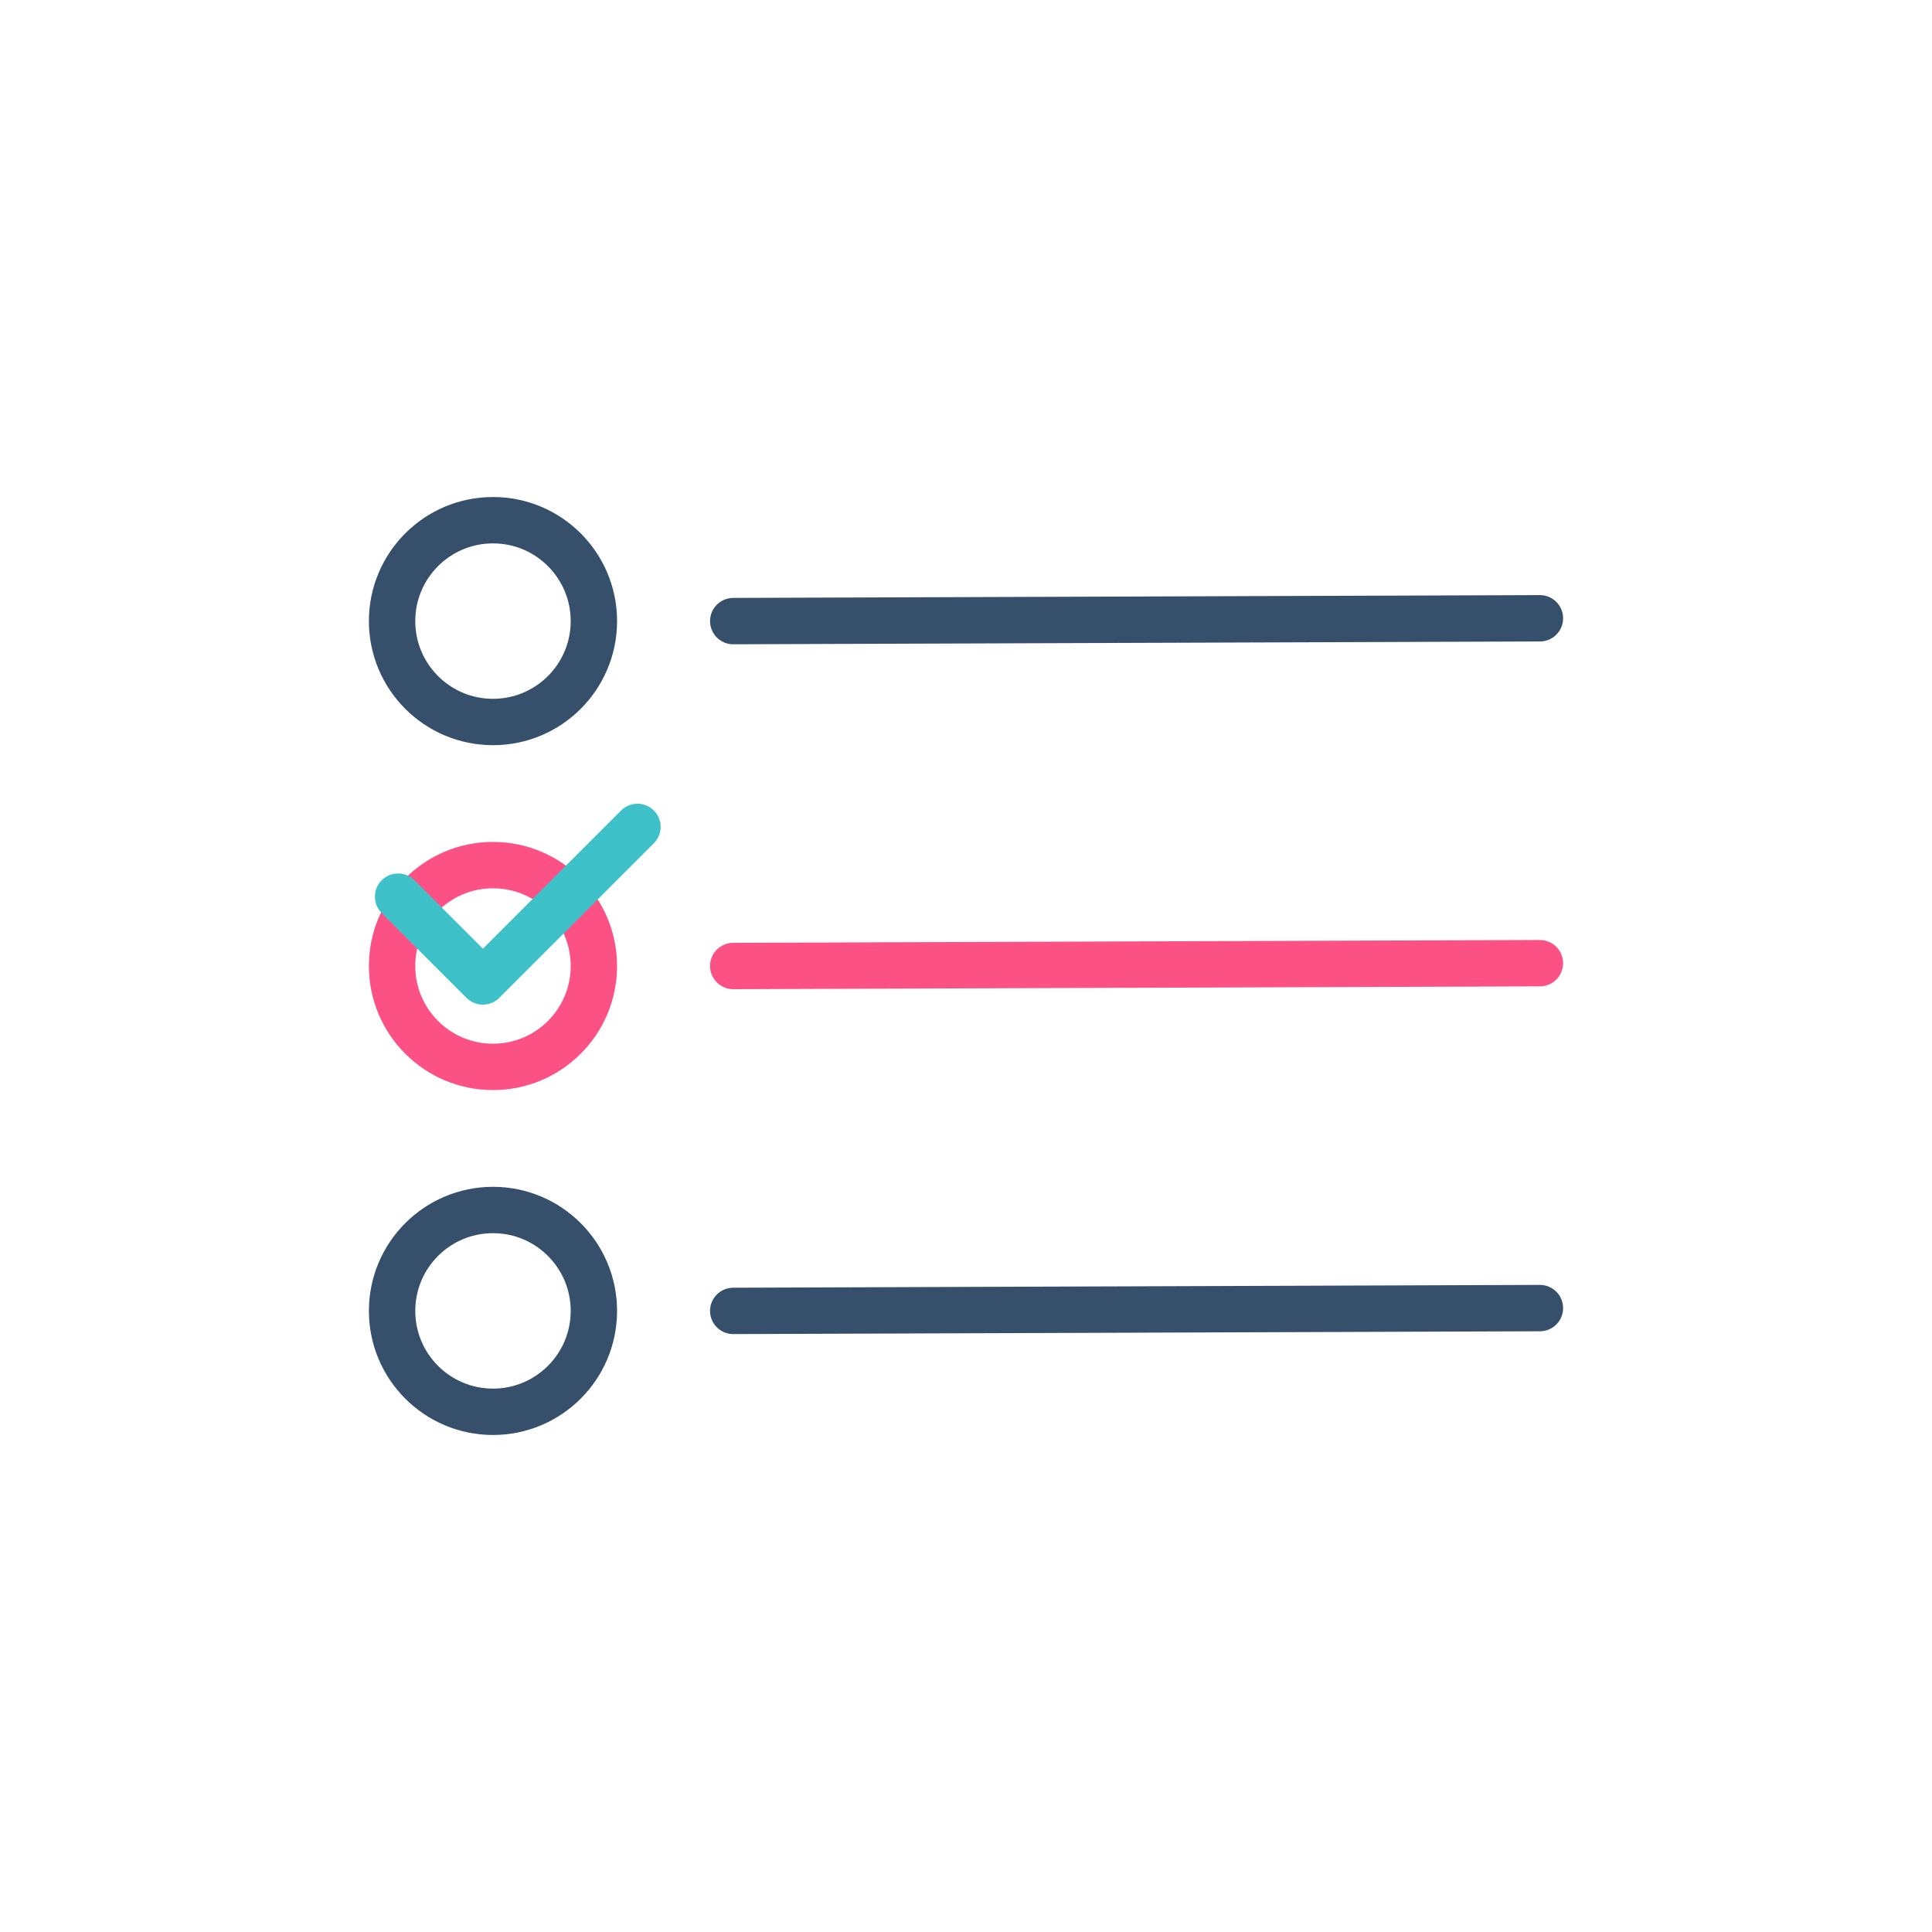 <?xml version="1.0" encoding="utf-8"?><svg viewBox="0 0 100 100" xmlns="http://www.w3.org/2000/svg" width="200px" height="200px" xmlns:xlink="http://www.w3.org/1999/xlink" style="width:100%;height:100%;background-size:initial;background-repeat-y:initial;background-repeat-x:initial;background-position-y:initial;background-position-x:initial;background-origin:initial;background-image:initial;background-color:rgb(241, 242, 243);background-clip:initial;background-attachment:initial;animation-play-state:paused" ><g class="ldl-scale" style="transform-origin:50% 50%;transform:rotate(0deg) scale(0.8, 0.8);animation-play-state:paused" ><g style="animation-play-state:paused" ><circle stroke-miterlimit="10" stroke-linejoin="round" stroke-linecap="round" stroke-width="3" stroke="#323232" fill="none" r="6.528" cy="72.315" cx="19.396" style="stroke:rgb(54, 79, 107);animation-play-state:paused" ></circle>
<path d="M34.94 72.315l52.192-.182" stroke-miterlimit="10" stroke-linejoin="round" stroke-linecap="round" stroke-width="3" stroke="#323232" fill="none" style="stroke:rgb(54, 79, 107);animation-play-state:paused" ></path></g>
<g style="animation-play-state:paused" ><circle stroke-miterlimit="10" stroke-linejoin="round" stroke-linecap="round" stroke-width="3" stroke="#323232" fill="none" r="6.528" cy="27.685" cx="19.396" style="stroke:rgb(54, 79, 107);animation-play-state:paused" ></circle>
<path d="M34.94 27.685l52.192-.182" stroke-miterlimit="10" stroke-linejoin="round" stroke-linecap="round" stroke-width="3" stroke="#323232" fill="none" style="stroke:rgb(54, 79, 107);animation-play-state:paused" ></path></g>
<g style="animation-play-state:paused" ><circle stroke-miterlimit="10" stroke-linejoin="round" stroke-linecap="round" stroke-width="3" stroke="#76a4bd" fill="none" r="6.528" cy="50" cx="19.396" style="stroke:rgb(252, 81, 133);animation-play-state:paused" ></circle>
<path d="M34.94 50l52.192-.182" stroke-miterlimit="10" stroke-linejoin="round" stroke-linecap="round" stroke-width="3" stroke="#76a4bd" fill="none" style="stroke:rgb(252, 81, 133);animation-play-state:paused" ></path>
<path d="M13.257 45.514L18.743 51l10-10" stroke-miterlimit="10" stroke-linejoin="round" stroke-linecap="round" stroke-width="3" stroke="#849b87" fill="none" style="stroke:rgb(63, 193, 201);animation-play-state:paused" ></path></g>
</g><!-- generated by https://loading.io/ --></svg>